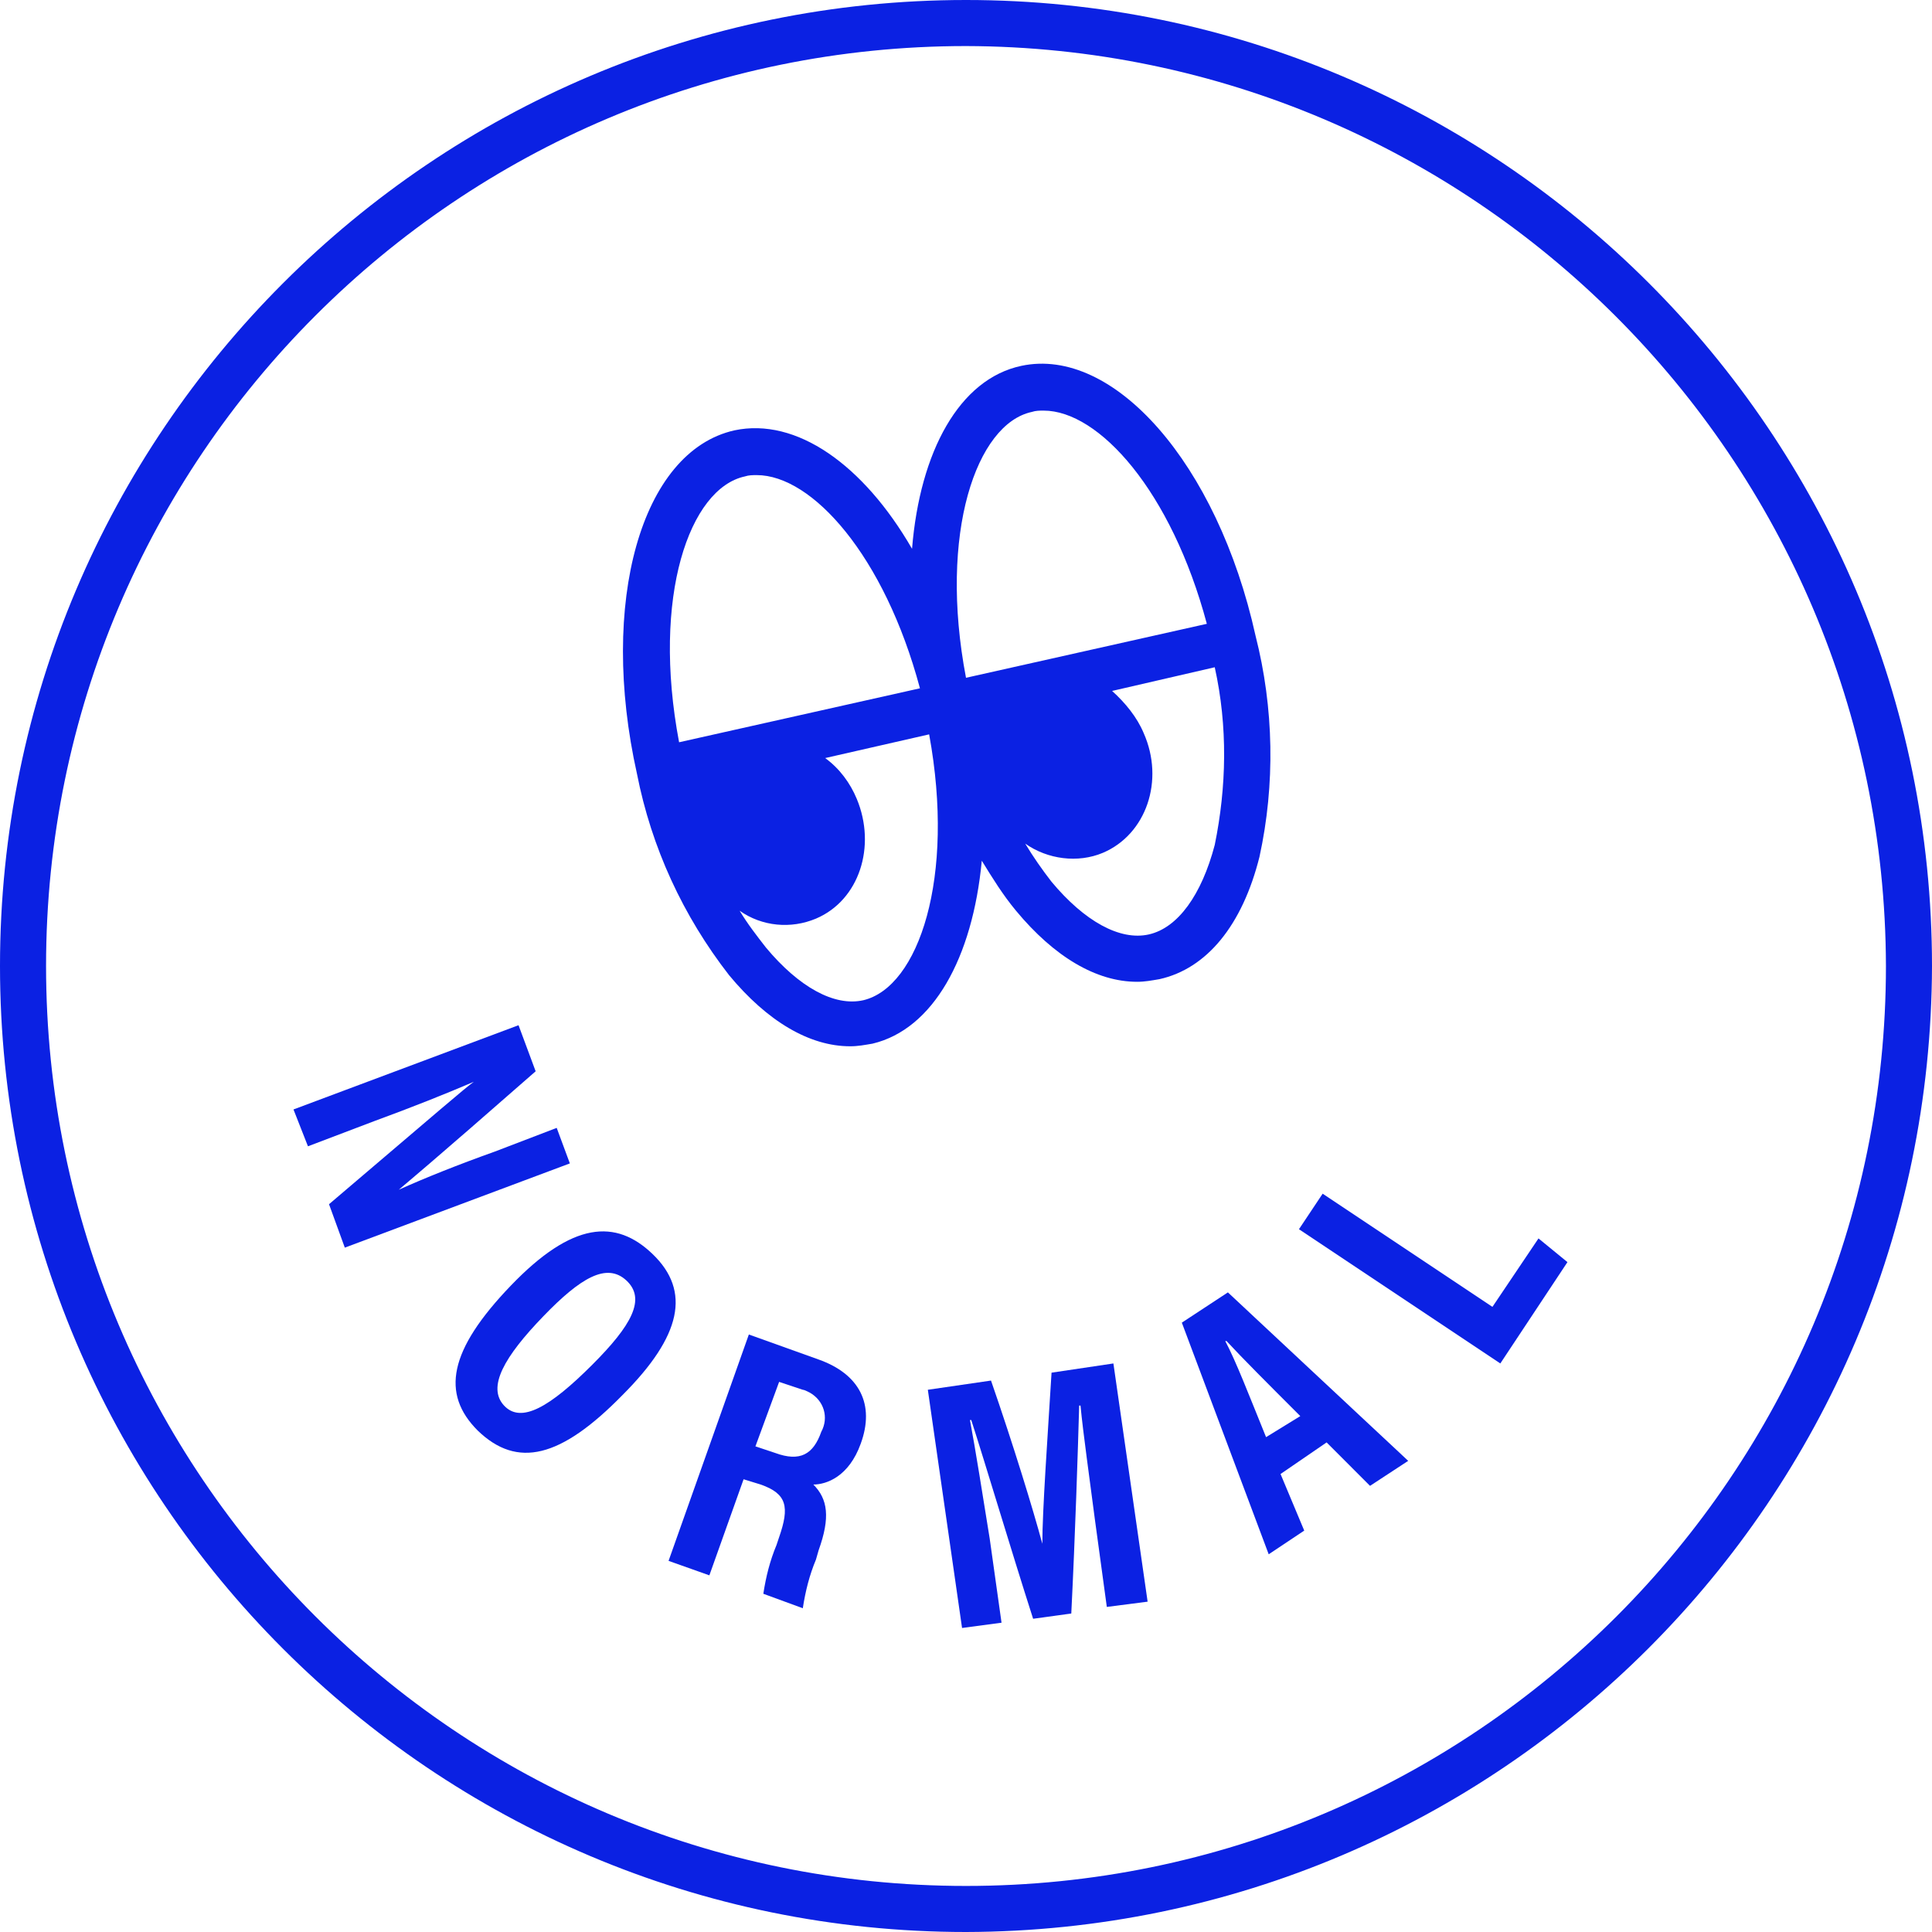 <svg width="143" height="143" viewBox="0 0 143 143" fill="none" xmlns="http://www.w3.org/2000/svg">
<g clip-path="url(#clip0_1251_647)">
<path d="M21.723 82.118L38.38 75.883L39.647 79.293C31.756 86.209 30.198 87.475 29.516 88.06C31.464 87.183 33.899 86.209 36.627 85.235L41.205 83.482L42.179 86.112L25.522 92.346L24.353 89.132C32.828 81.923 34.386 80.559 35.068 80.072C33.023 80.949 30.587 81.923 27.665 82.995L22.794 84.845L21.723 82.118Z" fill="#0B21E3"/>
<path d="M46.076 103.256C41.497 107.932 38.283 108.711 35.36 105.886C32.633 103.159 33.217 99.944 37.796 95.171C42.374 90.398 45.589 90.203 48.316 92.833C51.141 95.561 50.459 98.873 46.076 103.256ZM40.231 97.411C37.309 100.431 36.042 102.672 37.309 104.035C38.575 105.399 40.718 104.133 43.835 101.016C46.758 98.093 47.829 96.145 46.368 94.781C44.907 93.418 42.958 94.587 40.231 97.411Z" fill="#0B21E3"/>
<path d="M55.038 109.49L52.505 116.601L49.485 115.53L55.427 98.775L60.59 100.626C63.61 101.697 64.779 103.938 63.707 106.86C62.83 109.296 61.174 109.88 60.2 109.88C61.272 110.952 61.467 112.315 60.59 114.751L60.395 115.433C59.908 116.601 59.616 117.77 59.421 119.037L56.499 117.965C56.694 116.699 56.986 115.53 57.473 114.361L57.668 113.777C58.447 111.536 58.252 110.562 56.304 109.88L55.038 109.49ZM55.914 107.055L57.375 107.542C59.226 108.224 60.2 107.64 60.785 105.984C61.369 104.912 60.98 103.646 59.908 103.061C59.713 102.964 59.518 102.866 59.421 102.866L57.668 102.282L55.914 107.055Z" fill="#0B21E3"/>
<path d="M81.046 112.51C80.657 109.49 80.17 106.081 79.975 104.035H79.877C79.78 107.445 79.585 113.582 79.293 119.426L76.468 119.816C74.812 114.653 72.961 108.419 71.89 105.107H71.792C72.182 107.153 72.766 110.854 73.253 113.874L74.13 120.108L71.208 120.498L68.675 102.866L73.351 102.185C75.007 106.958 76.468 111.731 77.15 114.264C77.15 111.828 77.54 106.373 77.832 101.6L82.41 100.918L84.943 118.55L81.923 118.939L81.046 112.51Z" fill="#0B21E3"/>
<path d="M94.781 109.101L96.535 113.29L93.905 115.043L87.475 97.898L90.885 95.658L104.23 108.127L101.405 109.978L98.191 106.763L94.781 109.101ZM96.243 104.815C93.807 102.379 91.956 100.529 90.787 99.262H90.69C91.469 100.723 92.444 103.256 93.71 106.373L96.243 104.815Z" fill="#0B21E3"/>
<path d="M96.145 90.982L97.898 88.352L110.465 96.73L113.874 91.664L116.017 93.418L111.049 100.918L96.145 90.982Z" fill="#0B21E3"/>
<path d="M71.5 143C32.048 143 0 110.952 0 71.5C0 32.048 32.048 0 71.5 0C110.952 0 143 32.048 143 71.5C142.903 110.952 110.952 142.903 71.5 143ZM71.5 3.409C33.899 3.409 3.409 33.899 3.409 71.5C3.409 109.101 33.899 139.591 71.5 139.591C109.101 139.591 139.591 109.101 139.591 71.5C139.493 33.899 109.003 3.507 71.5 3.409Z" fill="#0B21E3"/>
<path d="M92.93 47.05C90.106 34.289 82.41 25.619 75.591 27.08C71.013 28.054 68.091 33.412 67.506 40.62C63.902 34.386 58.934 30.879 54.356 31.854C47.439 33.412 44.322 44.614 47.147 57.278C48.219 62.733 50.556 67.798 53.966 72.182C56.791 75.591 59.908 77.442 62.928 77.442C63.512 77.442 63.999 77.345 64.584 77.247C69.065 76.176 71.987 70.915 72.669 63.707C73.448 64.973 74.228 66.24 75.202 67.409C78.027 70.818 81.144 72.669 84.163 72.669C84.748 72.669 85.235 72.572 85.82 72.474C89.326 71.695 91.956 68.48 93.223 63.415C94.392 58.057 94.294 52.407 92.93 47.05ZM76.371 30.49C76.663 30.392 76.955 30.392 77.247 30.392C81.339 30.392 86.696 36.334 89.326 46.173L71.5 50.167C69.454 39.452 72.279 31.366 76.371 30.49ZM55.135 35.263C55.427 35.166 55.719 35.166 56.012 35.166C60.103 35.166 65.46 41.108 68.091 50.946L50.264 54.94C48.219 44.127 51.044 36.14 55.135 35.263ZM63.902 74.033C61.759 74.52 59.129 73.058 56.694 70.136C56.012 69.26 55.33 68.383 54.745 67.409C56.401 68.578 58.544 68.772 60.395 67.993C63.61 66.629 64.876 62.636 63.415 59.129C62.928 57.96 62.148 56.888 61.077 56.109L68.772 54.355C70.721 64.973 67.993 73.058 63.902 74.033ZM89.911 62.538C88.937 66.24 87.183 68.675 85.04 69.162C82.897 69.649 80.267 68.188 77.832 65.266C77.15 64.389 76.468 63.415 75.883 62.441C77.54 63.61 79.78 63.902 81.631 63.123C84.845 61.759 86.209 57.765 84.65 54.258C84.163 53.089 83.287 52.018 82.313 51.141L89.911 49.388C90.885 53.771 90.787 58.252 89.911 62.538Z" fill="#0B21E3"/>
</g>
<defs>
<clipPath id="clip0_1251_647">
<rect width="143" height="143" fill="white"/>
</clipPath>
</defs>
</svg>
